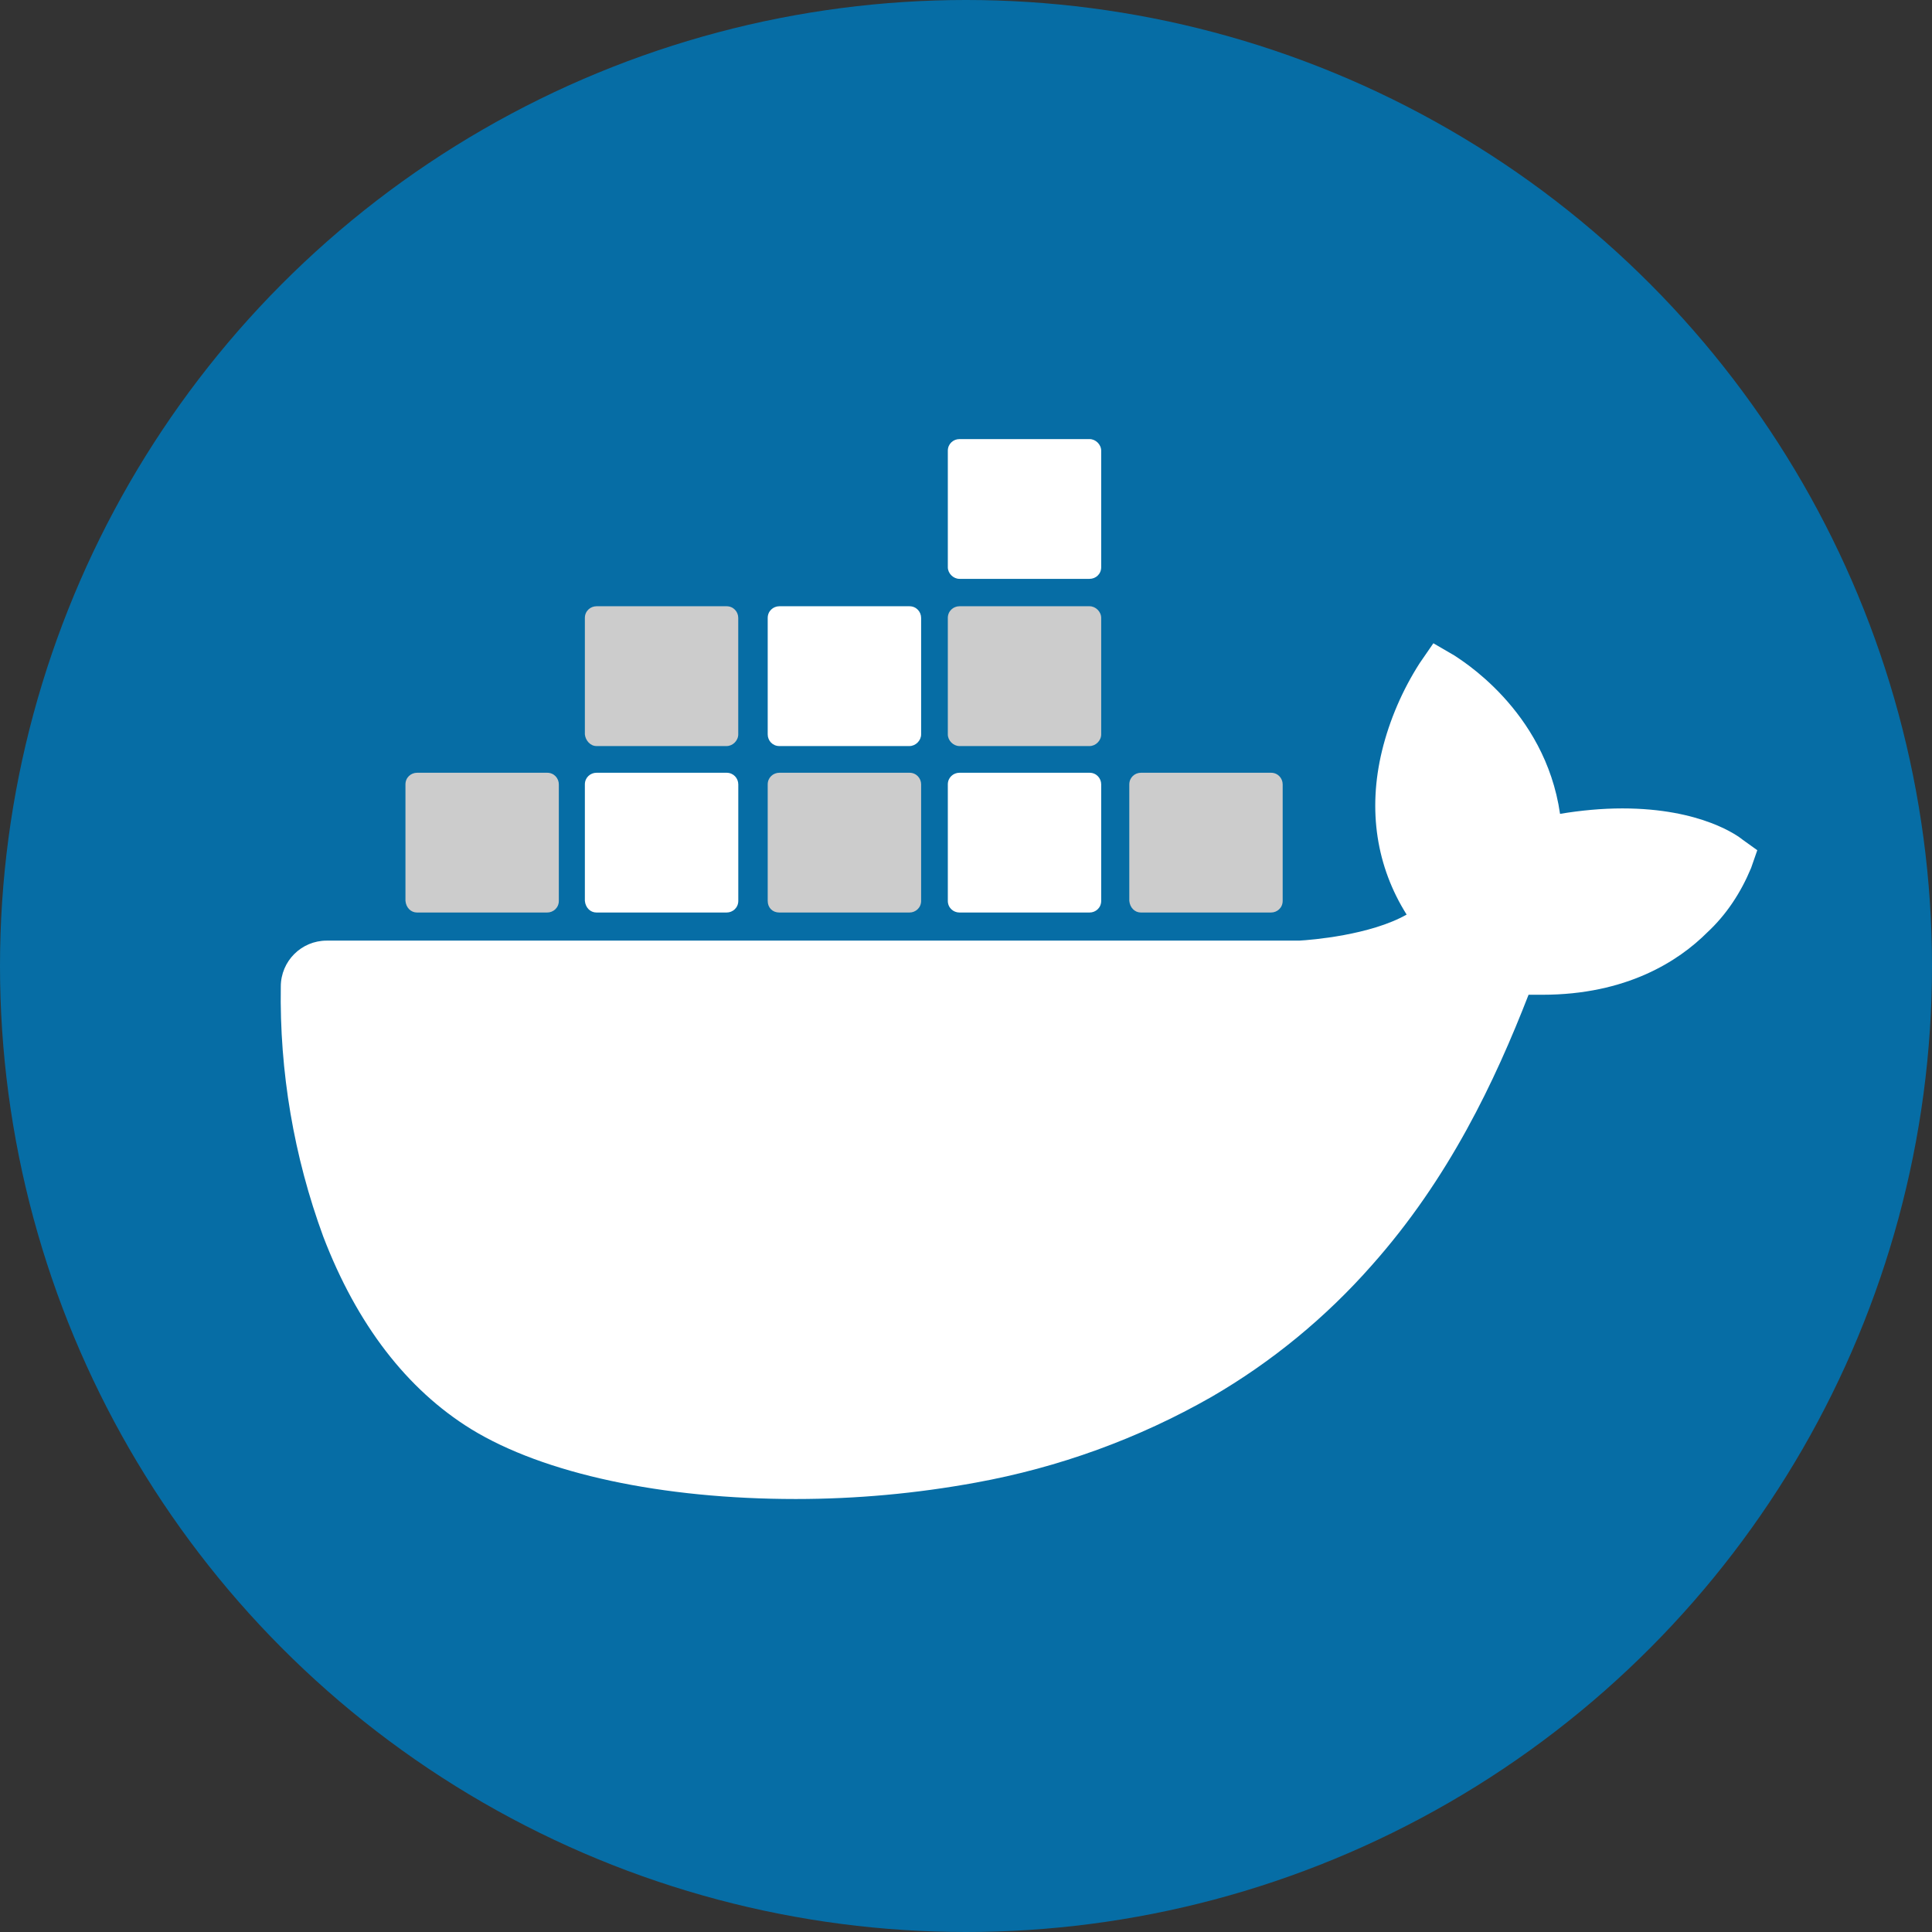 <svg width="44" height="44" viewBox="0 0 44 44" fill="none" xmlns="http://www.w3.org/2000/svg">
<rect x="0" y="0" width="44" height="44" fill="#333333" stroke="none"/>
<circle cx="22" cy="22" r="22" fill="#066DA5"/>
<path d="M39.693 19.128C39.6 19.05 38.757 18.411 36.948 18.411C36.48 18.411 35.997 18.457 35.529 18.535C35.186 16.148 33.205 14.993 33.127 14.931L32.644 14.65L32.332 15.103C31.942 15.711 31.645 16.398 31.474 17.1C31.146 18.457 31.349 19.737 32.035 20.829C31.209 21.297 29.867 21.407 29.587 21.422H7.44C6.863 21.422 6.395 21.89 6.395 22.468C6.364 24.402 6.691 26.337 7.362 28.163C8.126 30.16 9.265 31.643 10.731 32.548C12.384 33.562 15.082 34.139 18.123 34.139C19.496 34.139 20.869 34.014 22.225 33.765C24.113 33.422 25.922 32.766 27.59 31.814C28.963 31.018 30.195 30.004 31.24 28.818C33.002 26.837 34.047 24.621 34.812 22.655C34.921 22.655 35.014 22.655 35.123 22.655C37.042 22.655 38.227 21.89 38.882 21.235C39.319 20.829 39.646 20.33 39.88 19.768L40.021 19.363L39.693 19.128Z" fill="white"/>
<path d="M13.585 20.782H16.548C16.689 20.782 16.814 20.673 16.814 20.517V17.864C16.814 17.724 16.704 17.599 16.548 17.599H13.585C13.445 17.599 13.32 17.708 13.32 17.864V20.517C13.335 20.673 13.445 20.782 13.585 20.782Z" fill="white"/>
<path d="M21.851 20.782H24.814C24.955 20.782 25.079 20.673 25.079 20.517V17.864C25.079 17.724 24.97 17.599 24.814 17.599H21.851C21.711 17.599 21.586 17.708 21.586 17.864V20.517C21.586 20.673 21.711 20.782 21.851 20.782Z" fill="white"/>
<path d="M17.749 16.991H20.712C20.853 16.991 20.978 16.866 20.978 16.725V14.073C20.978 13.932 20.869 13.807 20.712 13.807H17.749C17.609 13.807 17.484 13.917 17.484 14.073V16.725C17.484 16.866 17.593 16.991 17.749 16.991Z" fill="white"/>
<path d="M21.851 13.183H24.814C24.955 13.183 25.079 13.074 25.079 12.918V10.265C25.079 10.125 24.955 10 24.814 10H21.851C21.711 10 21.586 10.109 21.586 10.265V12.918C21.586 13.058 21.711 13.183 21.851 13.183Z" fill="white"/>
<path d="M9.499 20.782H12.462C12.602 20.782 12.727 20.673 12.727 20.517V17.864C12.727 17.724 12.618 17.599 12.462 17.599H9.499C9.358 17.599 9.234 17.708 9.234 17.864V20.517C9.249 20.673 9.358 20.782 9.499 20.782Z" fill="#CCCCCC"/>
<path d="M17.749 20.782H20.713C20.853 20.782 20.978 20.673 20.978 20.517V17.864C20.978 17.724 20.869 17.599 20.713 17.599H17.749C17.609 17.599 17.484 17.708 17.484 17.864V20.517C17.484 20.673 17.593 20.782 17.749 20.782Z" fill="#CCCCCC"/>
<path d="M13.585 16.991H16.548C16.689 16.991 16.813 16.866 16.813 16.725V14.073C16.813 13.932 16.704 13.807 16.548 13.807H13.585C13.445 13.807 13.32 13.917 13.32 14.073V16.725C13.335 16.866 13.445 16.991 13.585 16.991Z" fill="#CCCCCC"/>
<path d="M21.851 16.991H24.814C24.955 16.991 25.079 16.866 25.079 16.725V14.073C25.079 13.932 24.955 13.807 24.814 13.807H21.851C21.711 13.807 21.586 13.917 21.586 14.073V16.725C21.586 16.866 21.711 16.991 21.851 16.991Z" fill="#CCCCCC"/>
<path d="M25.984 20.782H28.947C29.088 20.782 29.212 20.673 29.212 20.517V17.864C29.212 17.724 29.103 17.599 28.947 17.599H25.984C25.844 17.599 25.719 17.708 25.719 17.864V20.517C25.734 20.673 25.844 20.782 25.984 20.782Z" fill="#CCCCCC"/>
</svg>
